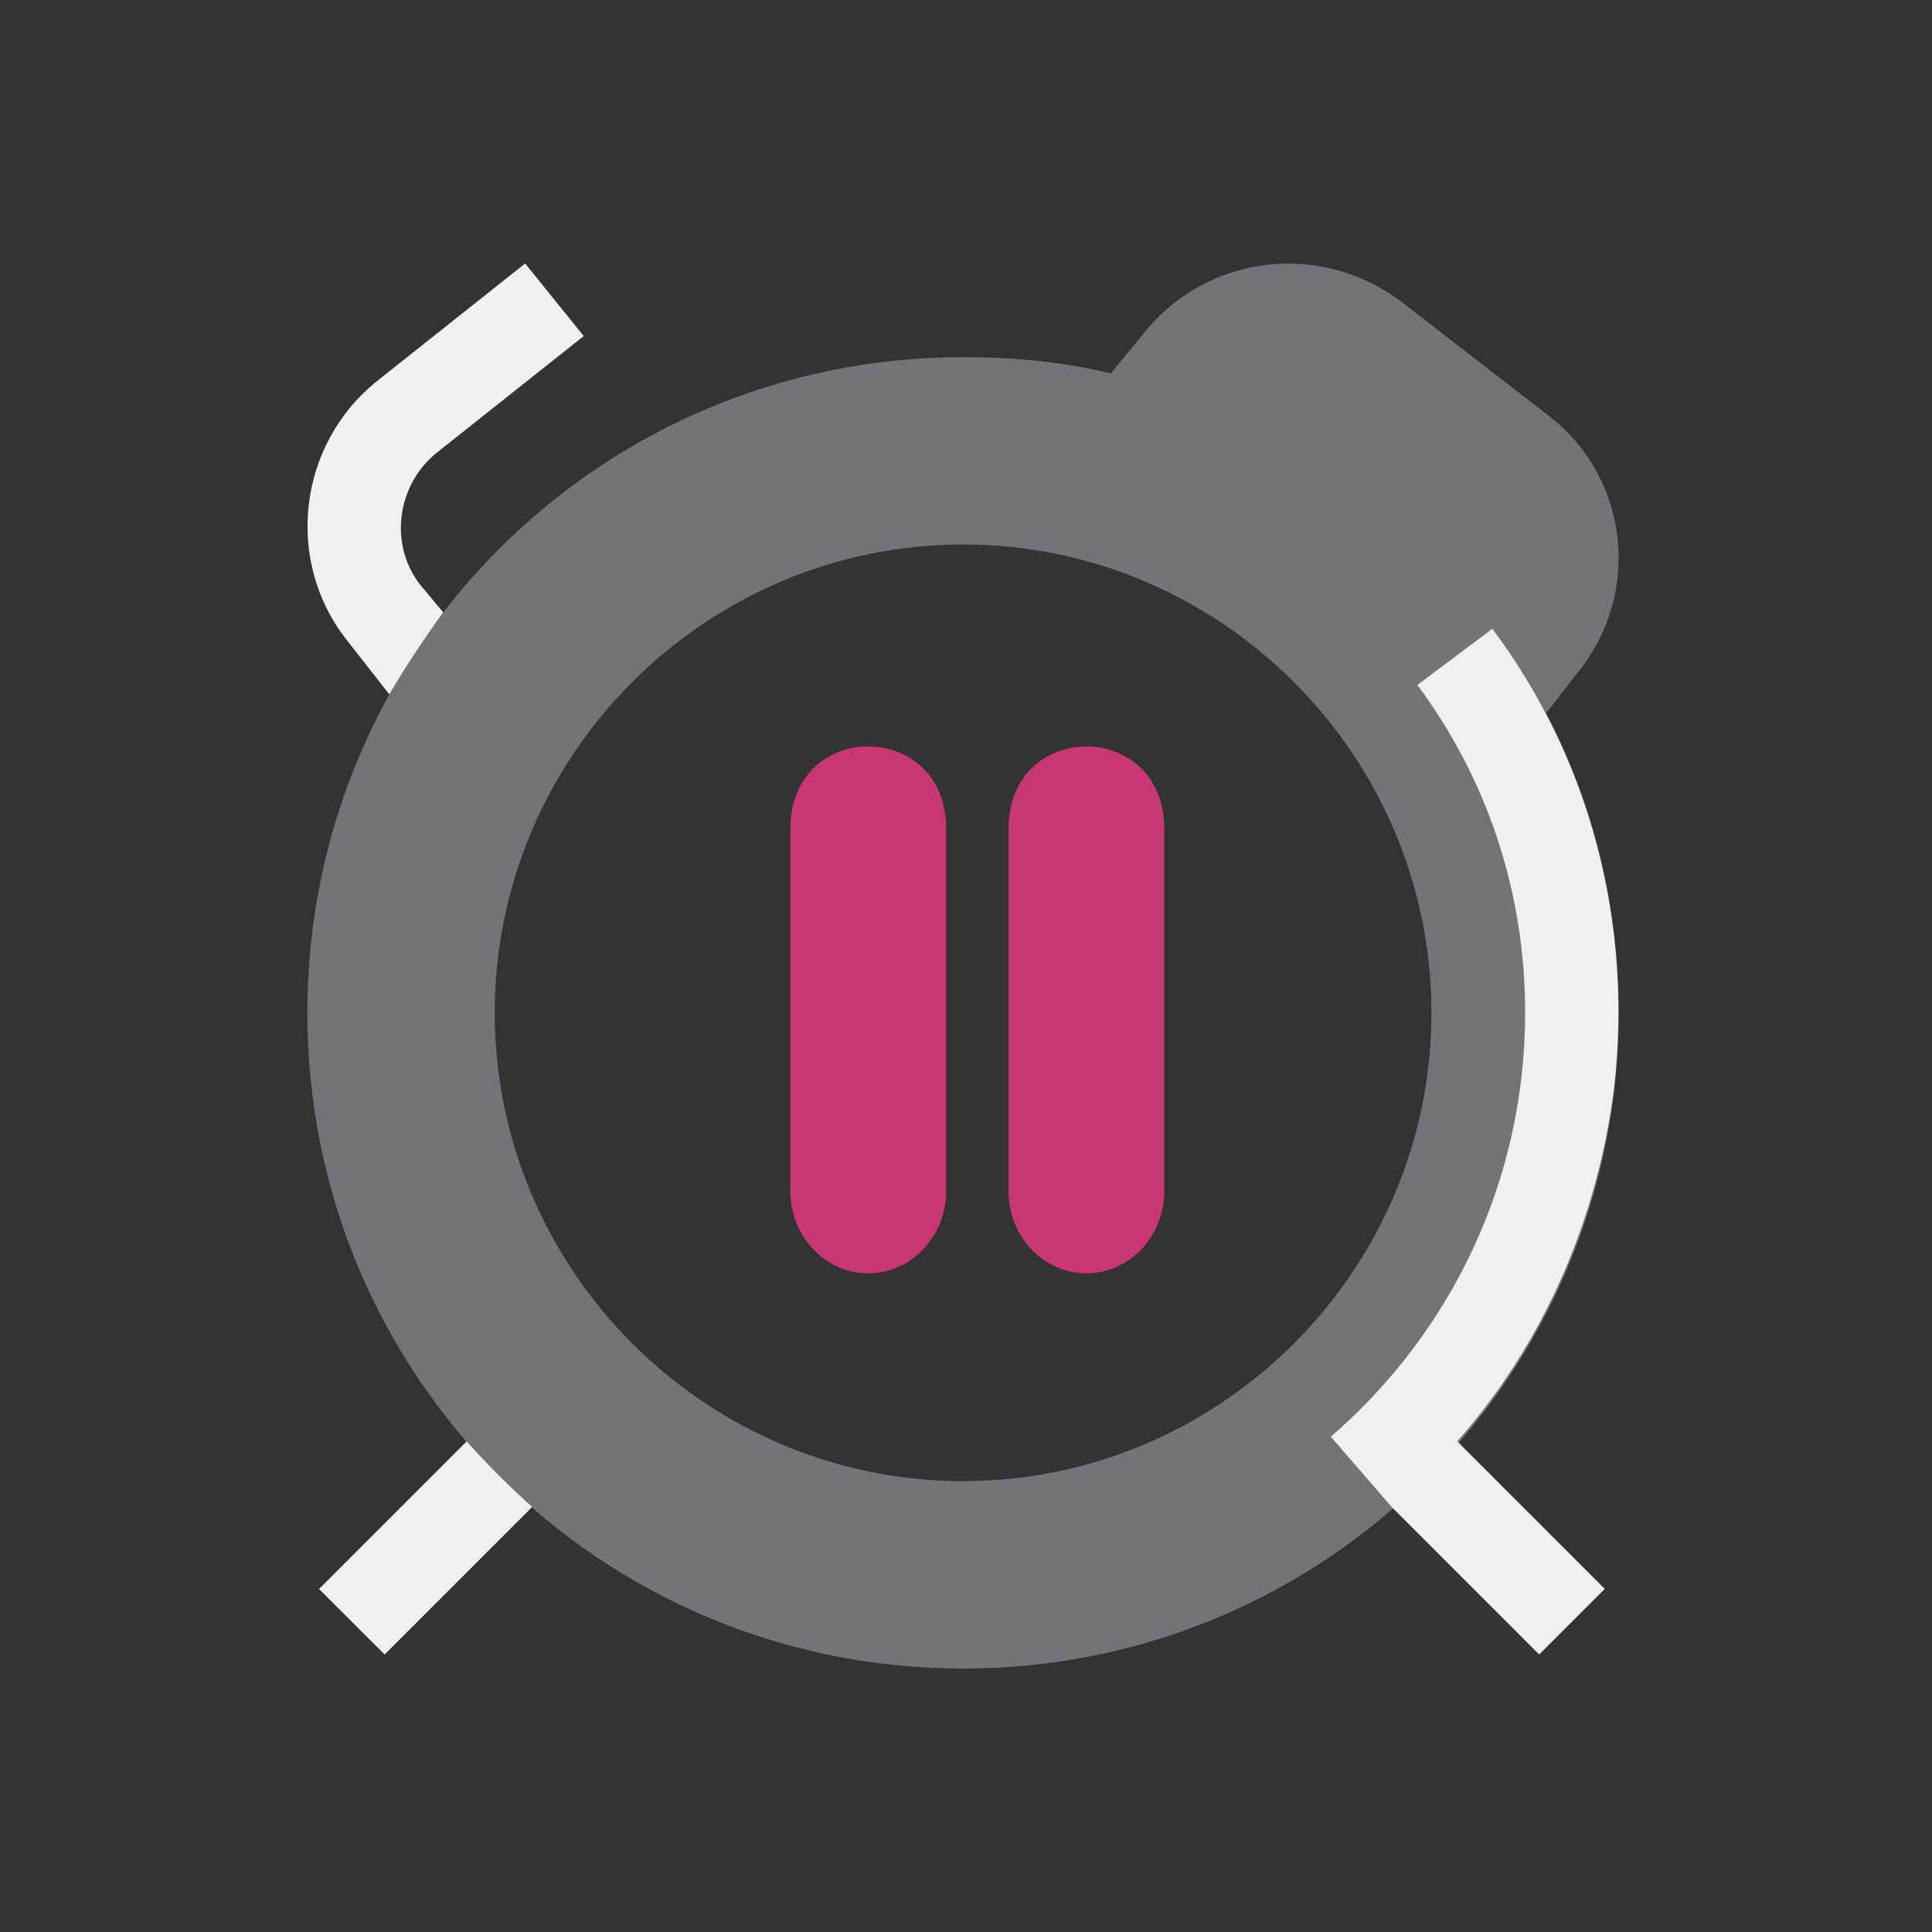 <?xml version="1.0" encoding="UTF-8" standalone="no"?>
<svg
   width="22"
   height="22"
   version="1.1"
   id="svg1"
   sodipodi:docname="kalarm-disabled.svg"
   inkscape:version="1.3.2 (091e20ef0f, 2023-11-25)"
   xmlns:inkscape="http://www.inkscape.org/namespaces/inkscape"
   xmlns:sodipodi="http://sodipodi.sourceforge.net/DTD/sodipodi-0.dtd"
   xmlns="http://www.w3.org/2000/svg"
   xmlns:svg="http://www.w3.org/2000/svg">
  <rect width="100%" height="100%" fill="#333333" stroke="none"/>
  <defs
     id="defs1" />
  <sodipodi:namedview
     id="namedview1"
     pagecolor="#ffffff"
     bordercolor="#999999"
     borderopacity="1"
     inkscape:showpageshadow="2"
     inkscape:pageopacity="0"
     inkscape:pagecheckerboard="0"
     inkscape:deskcolor="#d1d1d1"
     inkscape:zoom="12.245804"
     inkscape:cx="10.860863"
     inkscape:cy="10.860863"
     inkscape:window-width="1920"
     inkscape:window-height="994"
     inkscape:window-x="0"
     inkscape:window-y="0"
     inkscape:window-maximized="1"
     inkscape:current-layer="svg1" />
  <style
     type="text/css"
     id="current-color-scheme">.ColorScheme-Text{color:#31363b;}.ColorScheme-Background{color:#eff0f1;}.ColorScheme-Highlight{color:#3daee9;}.ColorScheme-ViewText{color:#31363b;}.ColorScheme-ViewBackground{color:#fcfcfc;}.ColorScheme-ViewHover{color:#93cee9;}.ColorScheme-ViewFocus{color:#3daee9;}.ColorScheme-ButtonText{color:#31363b;}.ColorScheme-ButtonBackground{color:#eff0f1;}.ColorScheme-ButtonHover{color:#93cee9;}.ColorScheme-ButtonFocus { color: #3daee9; } </style>
  <rect
     style="opacity:0.001"
     width="22"
     height="22"
     x="0"
     y="0"
     id="rect7" />
  <path
     d="M 9.887,14.5 C 9.397,14.499 9.001,14.08 9,13.563 V 9.437 c 0,-1.25 1.774,-1.25 1.774,0 V 13.563 C 10.774,14.08 10.377,14.499 9.887,14.5 Z m 0,-5.625 z"
     id="path8-5-36"
     style="fill:#c83771;fill-opacity:1;stroke-width:0.141"
     sodipodi:nodetypes="ccsscccccccc" />
  <path
     d="m 12.371,14.5 c -0.49,-6.19e-4 -0.887,-0.42 -0.887,-0.937 V 9.437 c 0.001,-1.249 1.773,-1.249 1.774,0 V 13.563 C 13.258,14.08 12.861,14.499 12.371,14.5 Z m 0,-5.625 z"
     id="path10-7"
     style="fill:#c83771;fill-opacity:1;stroke-width:0.141"
     sodipodi:nodetypes="cccccccccccc" />
  <path
     id="Alarm-3-5"
     class="st0"
     d="m 16.3,11.533 c 0,2.933 -2.4,5.333 -5.333,5.333 -2.933,0 -5.333,-2.4 -5.333,-5.333 C 5.633,8.6 8.033,6.2 10.967,6.2 13.9,6.2 16.3,8.6 16.3,11.533 Z m -0.32,-8.08 c -0.933,-0.72 -2.24,-0.56 -2.96,0.347 L 12.647,4.253 C 12.113,4.12 11.553,4.067 10.967,4.067 6.833,4.067 3.5,7.4 3.5,11.533 3.5,15.667 6.833,19 10.967,19 15.1,19 18.433,15.667 18.433,11.533 c 0,-1.227 -0.293,-2.4 -0.827,-3.413 L 17.98,7.64 C 18.7,6.733 18.54,5.427 17.633,4.733 Z"
     style="clip-rule:evenodd;fill:#cdd8e5;fill-opacity:0.404;fill-rule:evenodd;stroke-width:0.267" />
  <path
     id="Alarm-s-6-3"
     class="st1"
     d="M 4.967,5.16 C 4.513,5.533 4.433,6.2 4.78,6.653 l 0.267,0.32 C 4.833,7.267 4.62,7.587 4.433,7.907 l -0.48,-0.613 c -0.72,-0.907 -0.56,-2.24 0.347,-2.96 L 5.98,3 6.647,3.827 Z m 12.4,6.373 c 0,1.92 -0.853,3.653 -2.213,4.827 l 0.693,0.8 v 0 0 l 1.68,1.68 0.747,-0.747 -1.68,-1.68 C 17.58,15.293 18.193,13.88 18.38,12.387 18.593,10.52 18.113,8.653 16.993,7.16 L 16.14,7.8 c 0.773,1.04 1.227,2.32 1.227,3.733 z M 11.5,11.267 Z m -6.187,5.147 -1.68,1.68 L 4.38,18.84 6.06,17.16 C 5.82,16.947 5.553,16.68 5.313,16.413 Z"
     style="fill:#eff0f1;fill-opacity:1;stroke-width:0.267"
     sodipodi:nodetypes="cccccccccsccccccccccsccccccccccc" />
</svg>
